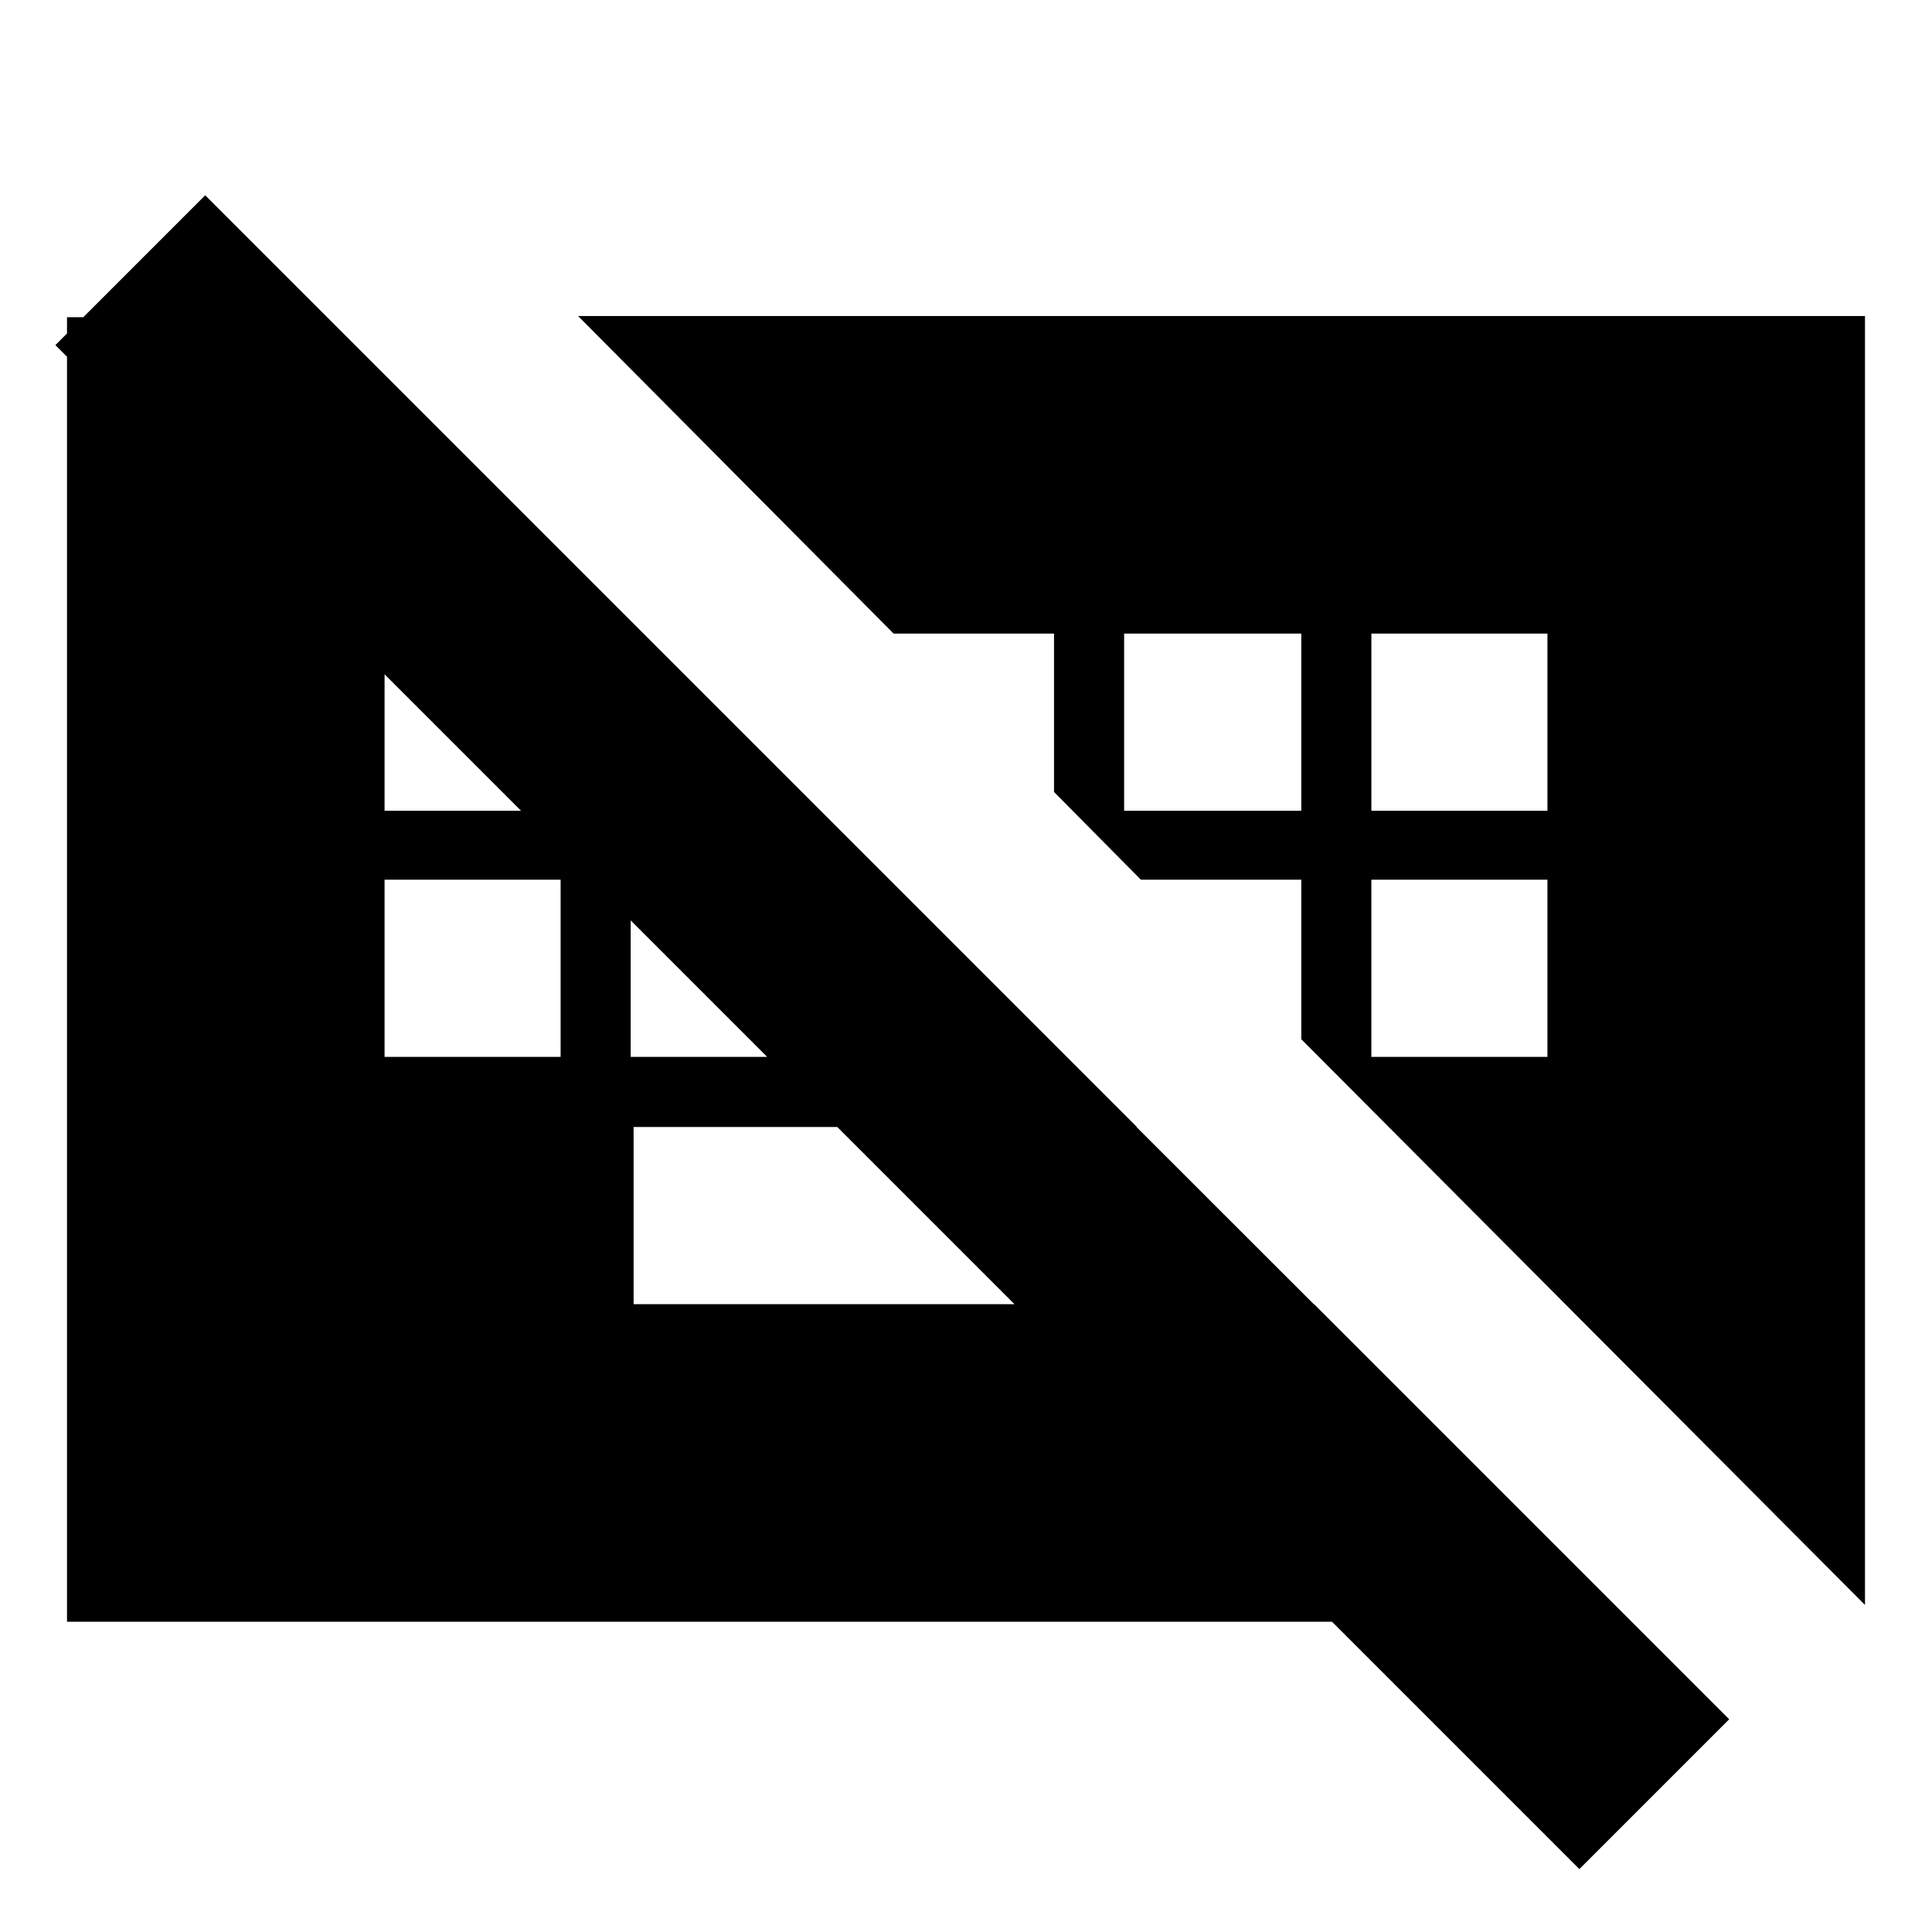 <svg xmlns="http://www.w3.org/2000/svg" height="24" viewBox="0 -960 960 960" width="24"><path d="M784.78-31.26 27.52-788.52l74.44-74.44L859.22-105.7l-74.44 74.44Zm-469.95-280.7h338.13L564.91-400H314.83v88.04ZM191.09-434.83h87.48v-88.04h-87.48v88.04Zm122.3 0h88.04v-88.04h-88.04v88.04Zm368.04 0h87.48v-88.04h-87.48v88.04Zm-490.34-122.3h87.48v-88.04h-87.48v88.04Zm367.48 0h88.04v-88.04h-88.04v88.04Zm122.86 0h87.48v-88.04h-87.48v88.04ZM33.3-154.17v-648.22h128.66l648.78 648.22H33.3Zm893.4-8.35L646.61-443.61v-79.26h-79.7l-43.17-43.61v-78.69h-79.7L287.26-802.96H926.7v640.44Z"/></svg>
